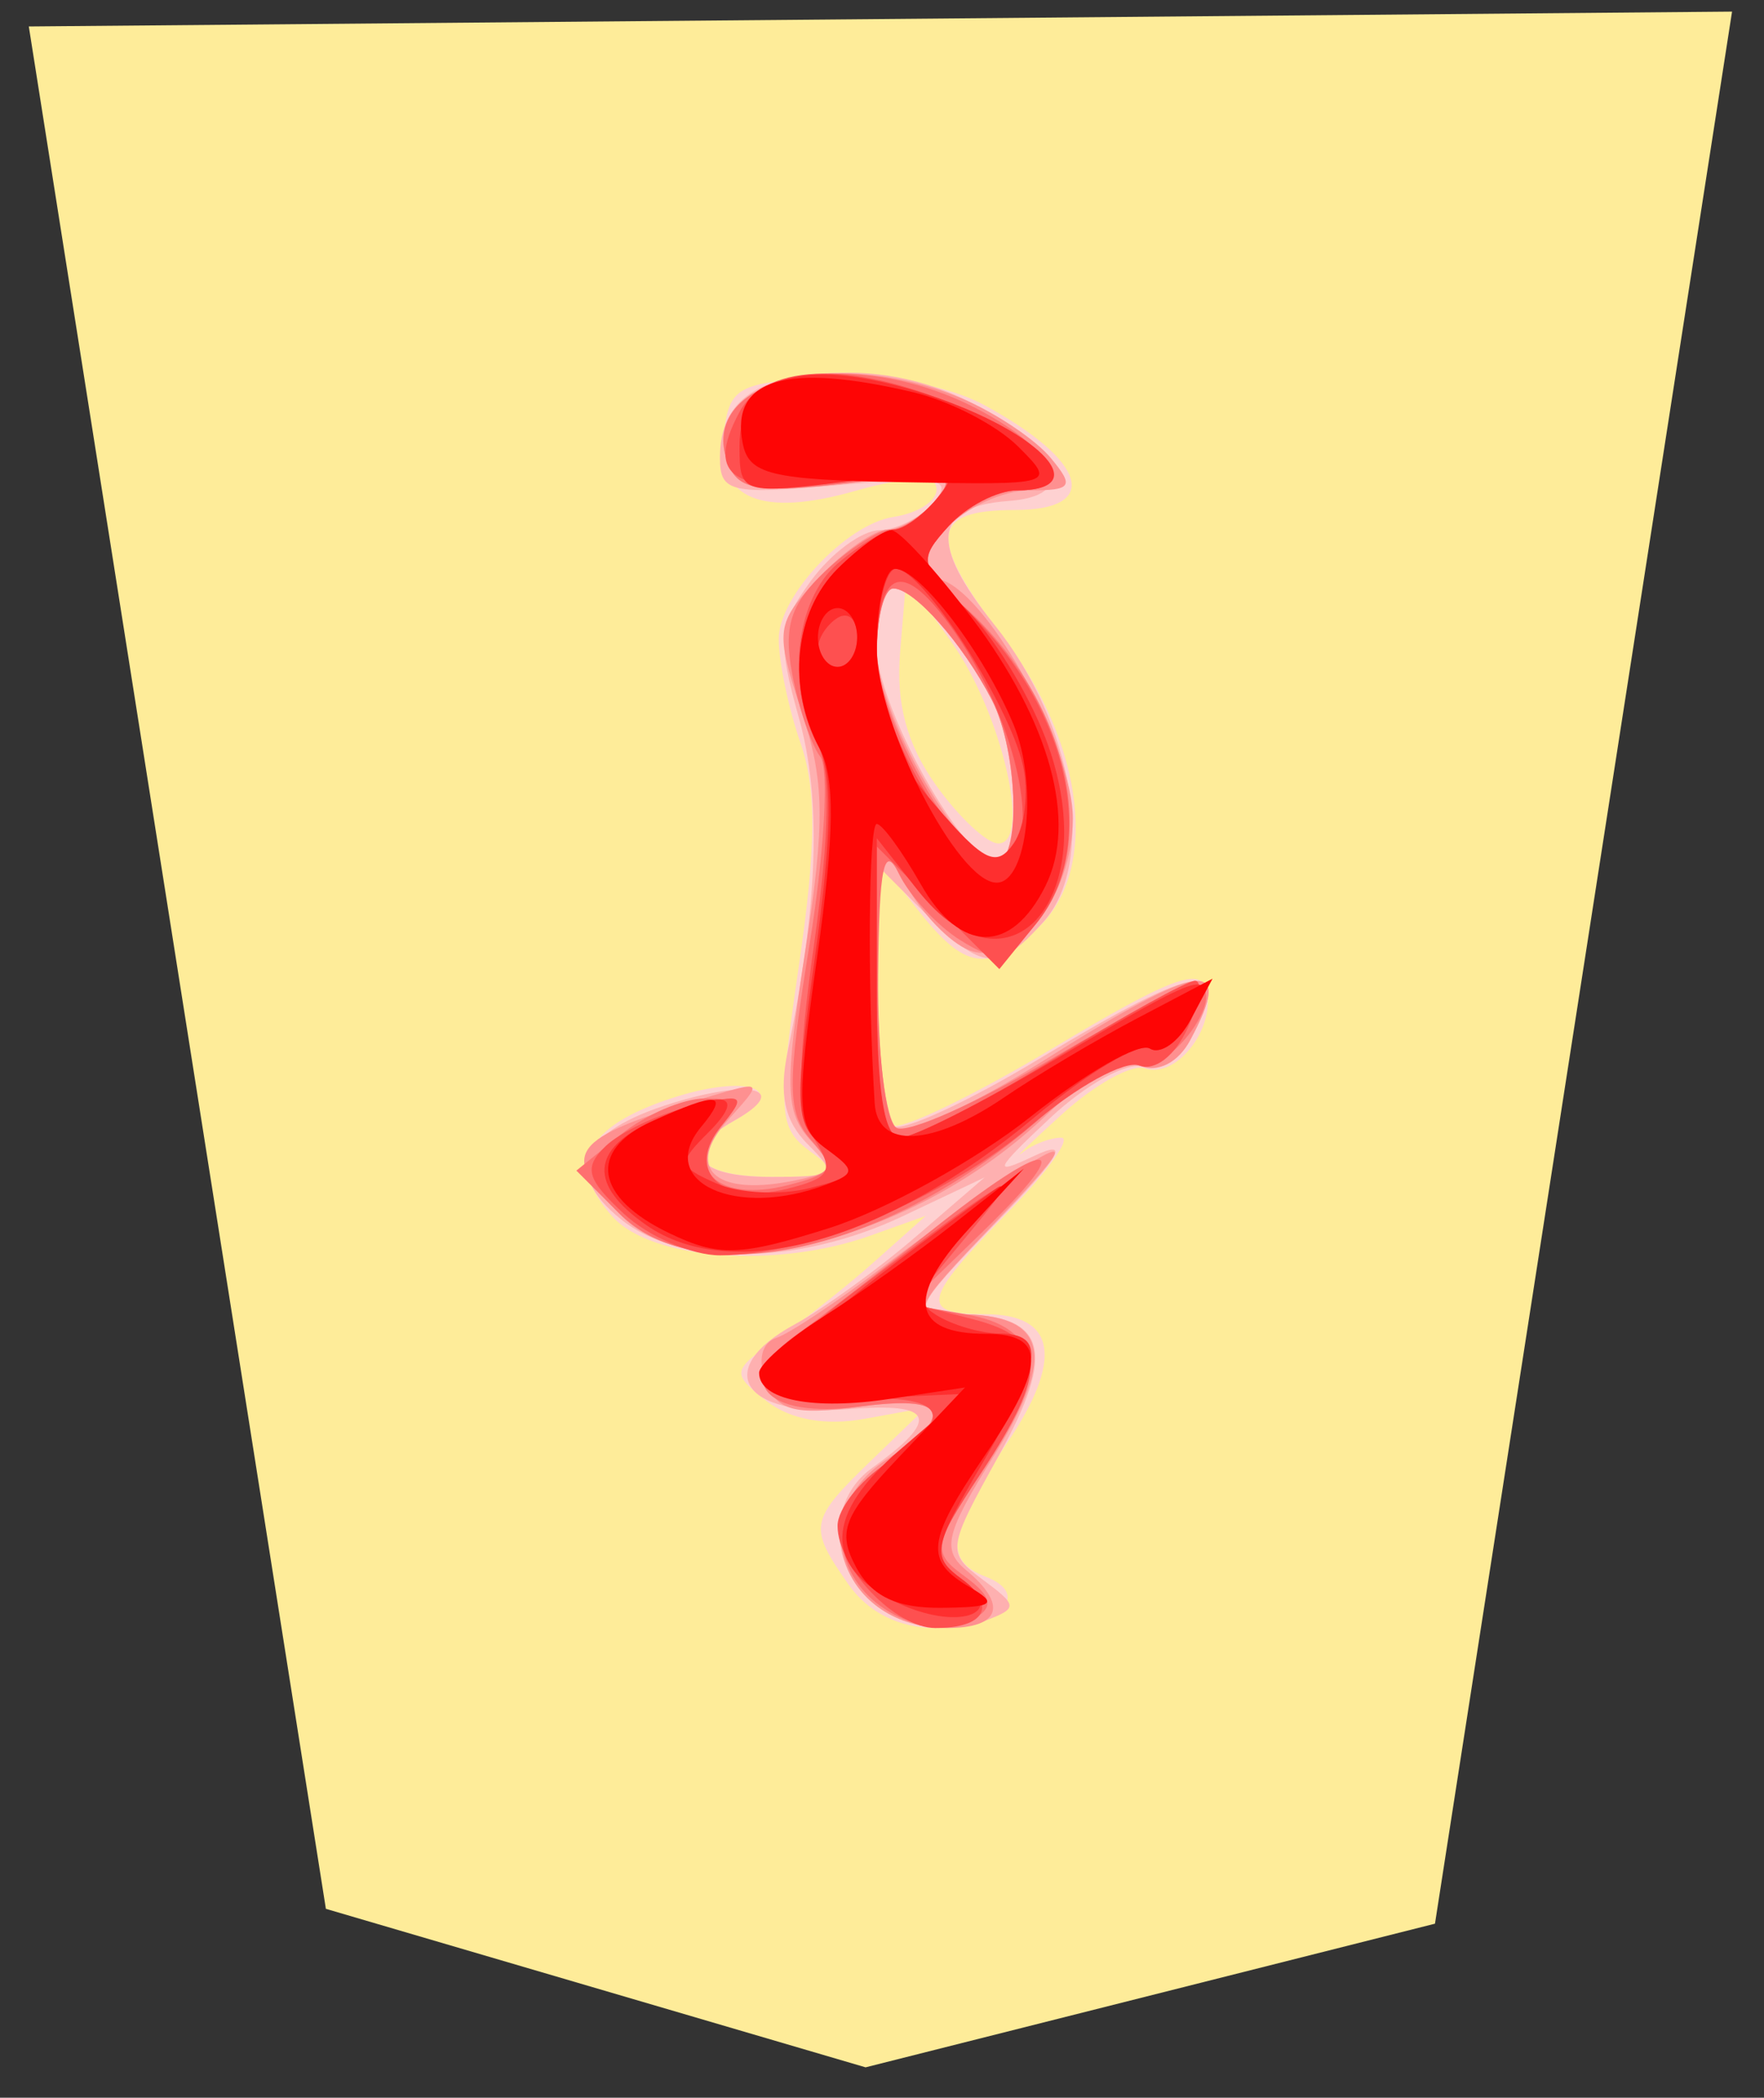 <svg xmlns="http://www.w3.org/2000/svg" width="42.065" height="50">
<rect width="100%" height="100%" fill="#333333" stroke="none"/>
<!--
Created by Hari Seldon and modified by orangain, licensed under Creative Commons Attribution-Share Alike 3.0 Unported.
See: https://creativecommons.org/licenses/by-sa/3.0/deed.en

Original file is available at: https://commons.wikimedia.org/wiki/File:Shogi_narikyo(svg).svg
-->
<g transform="rotate(180 21.032 25)">
    <path d="M7.845 4.148l-7.084 45.575 40.616 -0.354 -7.084 -44.867 -12.87 -3.778z" fill="#FEEC99"/>
    <path d="M18.584 40.34C16.141 39.013 15.799 37.844 17.856 37.844 19.9 37.844 19.96 37.187 18.131 34.792 16.194 32.254 15.845 29.213 17.336 27.865 18.511 26.801 19.059 26.889 20.186 28.323L21.156 29.555 21.156 26.48C21.156 24.79 20.988 23.302 20.784 23.176 20.579 23.049 18.844 23.886 16.927 25.034 14.147 26.7 13.41 26.974 13.287 26.384 13.091 25.454 14.031 24.277 14.762 24.537 15.064 24.644 15.946 24.158 16.721 23.457 17.496 22.755 17.927 22.339 17.679 22.532 17.431 22.725 17.018 22.883 16.759 22.883 16.502 22.883 17.069 22.085 18.022 21.11 20.069 19.014 20.145 18.675 18.57 18.675 16.865 18.675 16.695 17.595 18.079 15.559 19.471 13.509 19.577 12.809 18.555 12.417 17.447 11.992 18.229 11.195 19.755 11.195 20.618 11.195 21.365 11.568 21.831 12.234 22.797 13.614 22.77 13.758 21.273 15.204L19.987 16.446 21.449 16.181C22.384 16.011 23.227 16.165 23.787 16.607 24.632 17.274 24.622 17.326 23.509 18.103 22.874 18.546 21.823 19.384 21.171 19.965L19.987 21.02 21.303 20.55C23.537 19.75 26.52 19.966 27.452 20.995 28.567 22.227 28.118 23.14 26.066 23.818 24.251 24.417 23.194 24.051 24.549 23.292 25.884 22.545 25.479 21.948 23.638 21.948 22.108 21.948 22.007 22.017 22.742 22.555 23.502 23.111 23.525 23.482 23.014 26.98 22.6 29.81 22.59 31.184 22.974 32.287 23.26 33.106 23.494 34.224 23.494 34.771 23.494 35.791 21.883 37.506 20.762 37.678 19.995 37.795 19.518 38.232 19.823 38.538 19.947 38.662 20.767 38.558 21.643 38.306 23.914 37.655 24.983 38.105 24.807 39.637 24.674 40.784 24.477 40.892 22.325 40.993 20.862 41.061 19.462 40.817 18.585 40.34ZM19.75 31.294C19.203 30.525 18.531 29.896 18.258 29.896 17.453 29.896 18.179 33.018 19.374 34.693L20.454 36.208 20.6 34.45C20.7 33.23 20.44 32.264 19.75 31.294Z" fill="#fed1d1"/>
    <path d="M18.303 40.046C16.666 38.943 16.554 38.167 18.017 38.059 19.811 37.927 19.91 37.049 18.351 35.109 16.451 32.744 15.91 29.432 17.192 28.014 18.271 26.822 18.62 26.85 20.008 28.238L21.156 29.386 21.156 26.396C21.156 24.751 20.976 23.294 20.754 23.157 20.534 23.021 18.967 23.745 17.274 24.767 13.397 27.104 12.616 27.2 13.683 25.207 13.943 24.72 14.45 24.433 14.807 24.57 15.164 24.707 16.161 24.16 17.021 23.353 18.354 22.104 18.412 21.969 17.416 22.442 16.528 22.862 16.747 22.476 18.331 20.835 20.323 18.772 20.363 18.675 19.243 18.675 17.103 18.675 16.851 17.82 18.25 15.298 19.485 13.074 19.495 12.993 18.63 12.349 17.79 11.726 17.787 11.669 18.567 11.37 19.023 11.196 19.949 11.246 20.627 11.483 22.182 12.027 22.557 14.079 21.271 15.007 19.624 16.194 19.778 16.577 21.836 16.413 24.352 16.213 25.086 17.357 23.126 18.425 22.429 18.805 21.121 19.751 20.221 20.526L18.584 21.936 20.549 21.006C23.032 19.833 25.858 19.805 27.26 20.94 28.658 22.072 28.23 23.032 26.023 23.709 24.113 24.295 23.213 24.041 24.549 23.292 25.871 22.552 25.486 21.948 23.694 21.948 22.137 21.948 22.077 22 22.802 22.726 23.357 23.281 23.494 23.917 23.279 24.946 22.553 28.43 22.469 30.943 23.012 32.886 23.53 34.734 23.498 35.096 22.726 36.156 22.248 36.811 21.515 37.354 21.096 37.362 20.678 37.37 20.089 37.673 19.788 38.036 19.325 38.594 19.671 38.656 22.068 38.438 24.643 38.205 24.896 38.263 24.896 39.088 24.896 40.492 23.952 41.117 21.833 41.117 20.583 41.117 19.325 40.735 18.303 40.047ZM21.156 34.561C21.156 33.163 19.07 29.428 18.289 29.428 17.705 29.428 17.789 32.113 18.411 33.316 19.105 34.661 20.267 35.974 20.761 35.974 20.978 35.974 21.156 35.338 21.156 34.561Z" fill="#feb0b0"/>
    <path d="M19.052 40.469C18.28 40.133 17.36 39.509 17.008 39.085 16.44 38.401 16.5 38.312 17.52 38.312 18.154 38.312 19.05 37.895 19.51 37.386 20.282 36.535 20.286 36.437 19.57 36.163 18.432 35.726 16.48 32.143 16.48 30.491 16.48 28.644 17.836 26.923 18.953 27.351 19.409 27.526 20.083 28.223 20.45 28.899 21.083 30.064 21.12 29.949 21.137 26.768 21.147 24.918 20.94 23.272 20.677 23.11 20.413 22.947 18.841 23.67 17.182 24.718 13.403 27.105 12.607 27.216 13.682 25.208 13.97 24.67 14.442 24.43 14.882 24.598 15.326 24.768 16.185 24.318 17.096 23.438 20.272 20.371 25.372 19.15 27.234 21.013 28.752 22.531 28.521 22.852 25.189 23.851 23.863 24.248 23.856 24.241 24.703 23.306 25.731 22.169 25.041 21.493 23.21 21.843 22.169 22.043 22.122 22.143 22.746 22.831 23.341 23.49 23.358 24.125 22.864 27.32 22.384 30.422 22.399 31.378 22.954 33.06 23.587 34.987 23.568 35.133 22.539 36.228 21.946 36.86 21.207 37.377 20.898 37.377 20.588 37.377 20.069 37.697 19.743 38.09 19.22 38.72 19.457 38.767 21.78 38.494 23.975 38.236 24.458 38.312 24.705 38.956 25.449 40.893 22.089 41.793 19.052 40.469ZM21.156 34.479C21.156 33.023 19.115 29.429 18.287 29.429 17.705 29.429 17.79 32.115 18.411 33.316 19.105 34.661 20.267 35.974 20.761 35.974 20.978 35.974 21.156 35.302 21.156 34.48ZM18.331 20.864C20.358 18.736 20.382 18.675 19.207 18.675 17.097 18.675 16.857 17.722 18.357 15.311 19.516 13.45 19.611 13.061 19.029 12.578 18.023 11.743 18.204 11.195 19.486 11.195 21.976 11.195 22.94 13.89 20.922 15.212 19.239 16.315 19.481 16.752 21.615 16.466 23.125 16.264 23.538 16.377 23.803 17.067 24.001 17.583 23.901 17.994 23.551 18.111 23.232 18.217 22.069 18.993 20.966 19.835 19.863 20.677 18.35 21.745 17.604 22.209 16.518 22.884 16.664 22.615 18.331 20.864Z" fill="#fe9090"/>
    <path d="M18.846 40.298C17.004 39.362 16.436 38.312 17.772 38.312 18.268 38.312 19.022 37.927 19.446 37.457 20.171 36.657 20.143 36.533 18.991 35.47 16.581 33.249 15.828 29.87 17.327 28.019 18.074 27.096 18.292 27.046 19.168 27.593 19.715 27.935 20.371 28.645 20.628 29.172 20.984 29.906 21.1 29.344 21.124 26.768 21.142 24.918 20.948 23.278 20.694 23.12 20.44 22.963 18.75 23.715 16.938 24.791 15.127 25.868 13.532 26.635 13.394 26.497 12.938 26.042 14.297 24.374 14.926 24.616 15.266 24.746 16.319 24.171 17.267 23.339 20.894 20.154 25.372 19.151 27.309 21.088L28.319 22.098 27.257 22.958C26.673 23.431 25.772 23.818 25.255 23.818 24.46 23.818 24.407 23.706 24.913 23.097 25.752 22.086 24.877 21.35 23.306 21.744 22.186 22.026 22.121 22.144 22.719 22.822 23.299 23.479 23.303 24.128 22.754 27.526 22.403 29.693 22.291 31.692 22.505 31.967 22.719 32.242 23.019 33.125 23.171 33.927 23.386 35.065 23.213 35.607 22.388 36.382 21.806 36.929 21.106 37.377 20.832 37.377 20.559 37.377 20.069 37.697 19.743 38.09 19.22 38.72 19.457 38.767 21.78 38.494 23.975 38.236 24.458 38.312 24.705 38.956 25.493 41.008 21.875 41.836 18.846 40.298ZM21.156 34.446C21.156 32.915 19.196 29.428 18.334 29.428 17.714 29.428 17.766 32.068 18.411 33.316 19.105 34.661 20.267 35.974 20.761 35.974 20.978 35.974 21.156 35.286 21.156 34.446ZM18.609 20.663L20.413 18.911 19.037 18.673C17.203 18.355 17.085 17.285 18.627 14.953 19.83 13.136 19.852 13.006 19.052 12.421 18.437 11.971 18.362 11.711 18.774 11.456 19.828 10.804 21.596 11.622 21.919 12.911 22.169 13.904 21.987 14.321 20.991 15.046 19.265 16.304 19.446 16.757 21.563 16.473 23.803 16.173 24.619 17.083 23.089 18.174 22.522 18.578 21.07 19.698 19.862 20.662 17.032 22.922 16.282 22.923 18.609 20.663Z" fill="#fe7070"/>
    <path d="M18.935 40.194C16.875 39.259 16.309 38.312 17.811 38.312 18.285 38.312 19.021 37.927 19.446 37.457 20.171 36.657 20.147 36.535 19.078 35.531 16.589 33.193 15.831 29.867 17.357 27.983L18.233 26.901 19.694 28.362 21.156 29.824 21.156 26.354C21.156 23.889 20.986 22.884 20.572 22.884 20.25 22.884 18.62 23.724 16.948 24.754 15.277 25.781 13.756 26.623 13.568 26.623 13.381 26.623 13.46 26.113 13.744 25.491 14.042 24.837 14.526 24.462 14.891 24.602 15.239 24.736 16.395 24.099 17.459 23.188 19.478 21.46 22.781 20.078 24.891 20.078 25.568 20.078 26.602 20.525 27.188 21.071 28.077 21.898 28.15 22.165 27.627 22.676 27.282 23.013 26.369 23.443 25.597 23.631 24.314 23.944 24.251 23.905 24.853 23.174 25.741 22.096 24.884 21.264 23.295 21.664 22.257 21.924 22.168 22.084 22.64 22.84 23.056 23.506 23.057 24.629 22.644 27.548 22.282 30.109 22.255 31.668 22.564 32.244 23.323 33.662 23.097 35.705 22.086 36.571 21.568 37.014 20.963 37.377 20.74 37.377 20.518 37.377 20.056 37.713 19.716 38.123 19.156 38.798 19.348 38.839 21.706 38.544 24.571 38.186 25.273 38.605 24.434 40.172 23.78 41.394 21.596 41.402 18.935 40.194ZM21.155 34.279C21.155 32.729 19.243 29.429 18.345 29.429 17.07 29.429 17.714 32.781 19.441 35.137 20.589 36.705 21.156 36.421 21.156 34.279ZM18.992 20.559L20.334 18.937 18.874 18.559C17.084 18.095 17.044 17.347 18.681 14.873 19.848 13.11 19.885 12.915 19.156 12.382 18.278 11.74 18.556 11.195 19.759 11.195 20.714 11.195 22.091 12.635 22.091 13.632 22.091 14.032 21.565 14.704 20.922 15.126 19.213 16.246 19.488 16.76 21.74 16.66 24.315 16.545 24.296 17.243 21.672 19.226 17.732 22.202 17.562 22.287 18.992 20.559Z" fill="#fe5050"/>
    <path d="M20.194 40.674C17.374 39.818 15.854 38.312 17.811 38.312 18.285 38.312 19.021 37.927 19.446 37.457 20.171 36.657 20.146 36.535 19.063 35.517 18.427 34.919 17.559 33.519 17.133 32.406 15.706 28.668 17.976 25.98 20.187 28.79L21.156 30.022 21.156 26.452C21.156 24.002 20.981 22.883 20.599 22.883 20.292 22.883 18.625 23.725 16.894 24.753 13.292 26.893 12.984 26.982 13.682 25.675 13.962 25.154 14.395 24.853 14.645 25.008 14.895 25.163 16.125 24.431 17.38 23.381 20.947 20.394 24.62 19.375 26.662 20.806 28.029 21.763 27.977 22.607 26.511 23.276 24.806 24.052 24.235 23.946 25.158 23.022 25.907 22.272 25.898 22.202 24.988 21.795 24.456 21.558 23.455 21.505 22.765 21.679 21.599 21.972 21.569 22.039 22.347 22.608 23.121 23.173 23.142 23.536 22.621 27.258 22.226 30.081 22.202 31.568 22.541 32.201 23.303 33.624 23.111 35.421 22.091 36.441 21.577 36.956 20.971 37.377 20.746 37.377 20.52 37.377 20.056 37.713 19.716 38.123 19.156 38.798 19.353 38.838 21.762 38.537 24.386 38.209 24.429 38.223 24.429 39.377 24.429 41.035 22.913 41.499 20.194 40.674ZM21.156 34.437C21.156 32.889 20.84 32.063 19.766 30.813 18.602 29.455 18.3 29.308 17.892 29.896 17.625 30.282 17.526 31.123 17.673 31.766 18.009 33.236 20.081 36.441 20.695 36.441 20.949 36.441 21.155 35.539 21.155 34.437ZM22.559 34.544C22.559 34.302 22.349 34.104 22.091 34.104 21.834 34.104 21.623 34.432 21.623 34.833 21.623 35.233 21.833 35.432 22.091 35.273 22.348 35.113 22.559 34.786 22.559 34.543ZM19.044 20.622C20.209 19.349 20.324 19.026 19.745 18.66 19.364 18.42 18.684 18.219 18.234 18.215 17.115 18.205 17.203 17.568 18.666 15.072 19.825 13.095 19.858 12.895 19.12 12.355 17.974 11.518 19.265 11.099 20.734 11.831 22.431 12.677 22.391 13.911 20.614 15.435L19.052 16.777 21.39 16.674C22.862 16.609 23.727 16.764 23.727 17.094 23.727 17.531 21.74 19.213 18.351 21.644 17.965 21.92 18.277 21.46 19.044 20.622Z" fill="#fe2f2f"/>
    <path d="M20.281 40.649C19.415 40.444 18.292 39.863 17.787 39.358 16.873 38.445 16.889 38.44 20.527 38.506 23.687 38.564 24.21 38.691 24.354 39.438 24.649 40.972 23.322 41.367 20.281 40.649ZM18.888 35.269C17.023 32.792 16.37 30.414 17.134 28.882 17.949 27.247 19.161 27.264 20.106 28.923 20.555 29.713 21.027 30.359 21.156 30.36 21.353 30.363 21.383 26.53 21.206 23.701 21.139 22.611 19.84 22.671 18.117 23.844 17.346 24.37 15.912 25.221 14.931 25.736L13.149 26.673 13.669 25.7C13.956 25.165 14.394 24.853 14.643 25.007 14.892 25.161 16.166 24.434 17.476 23.391 18.785 22.349 20.956 21.149 22.301 20.725 24.425 20.055 24.923 20.04 26.101 20.605 27.874 21.454 28.054 22.572 26.529 23.267 24.937 23.992 24.662 23.962 25.347 23.137 26.437 21.823 24.507 20.942 22.349 21.769 21.661 22.033 21.663 22.108 22.371 22.625 23.067 23.134 23.088 23.598 22.577 27.198 22.163 30.112 22.147 31.464 22.517 32.156 23.301 33.621 23.123 35.409 22.091 36.442 21.577 36.956 20.998 37.37 20.805 37.362 20.612 37.354 19.75 36.412 18.888 35.268ZM21.156 34.561C21.156 32.735 19.23 28.961 18.298 28.961 17.558 28.961 17.307 31.31 17.895 32.729 18.604 34.441 20.128 36.441 20.722 36.441 20.961 36.441 21.156 35.595 21.156 34.561ZM22.559 34.805C22.559 34.419 22.349 34.104 22.091 34.104 21.834 34.104 21.623 34.419 21.623 34.805 21.623 35.191 21.833 35.506 22.091 35.506 22.348 35.506 22.559 35.191 22.559 34.806ZM18.986 20.682C20.458 19.072 20.308 18.208 18.556 18.208 17.108 18.208 17.116 17.464 18.584 15.302 19.97 13.262 20.022 12.8 18.935 12.167 18.256 11.772 18.373 11.688 19.62 11.677 20.68 11.667 21.279 11.953 21.65 12.647 22.103 13.493 21.956 13.866 20.615 15.281L19.052 16.929 20.832 16.659C22.675 16.378 23.962 16.632 23.962 17.276 23.962 17.481 23.277 18.08 22.442 18.609 21.606 19.138 20.186 20.149 19.286 20.858L17.649 22.145 18.986 20.682Z" fill="#fe0505"/>
</g>
</svg>
